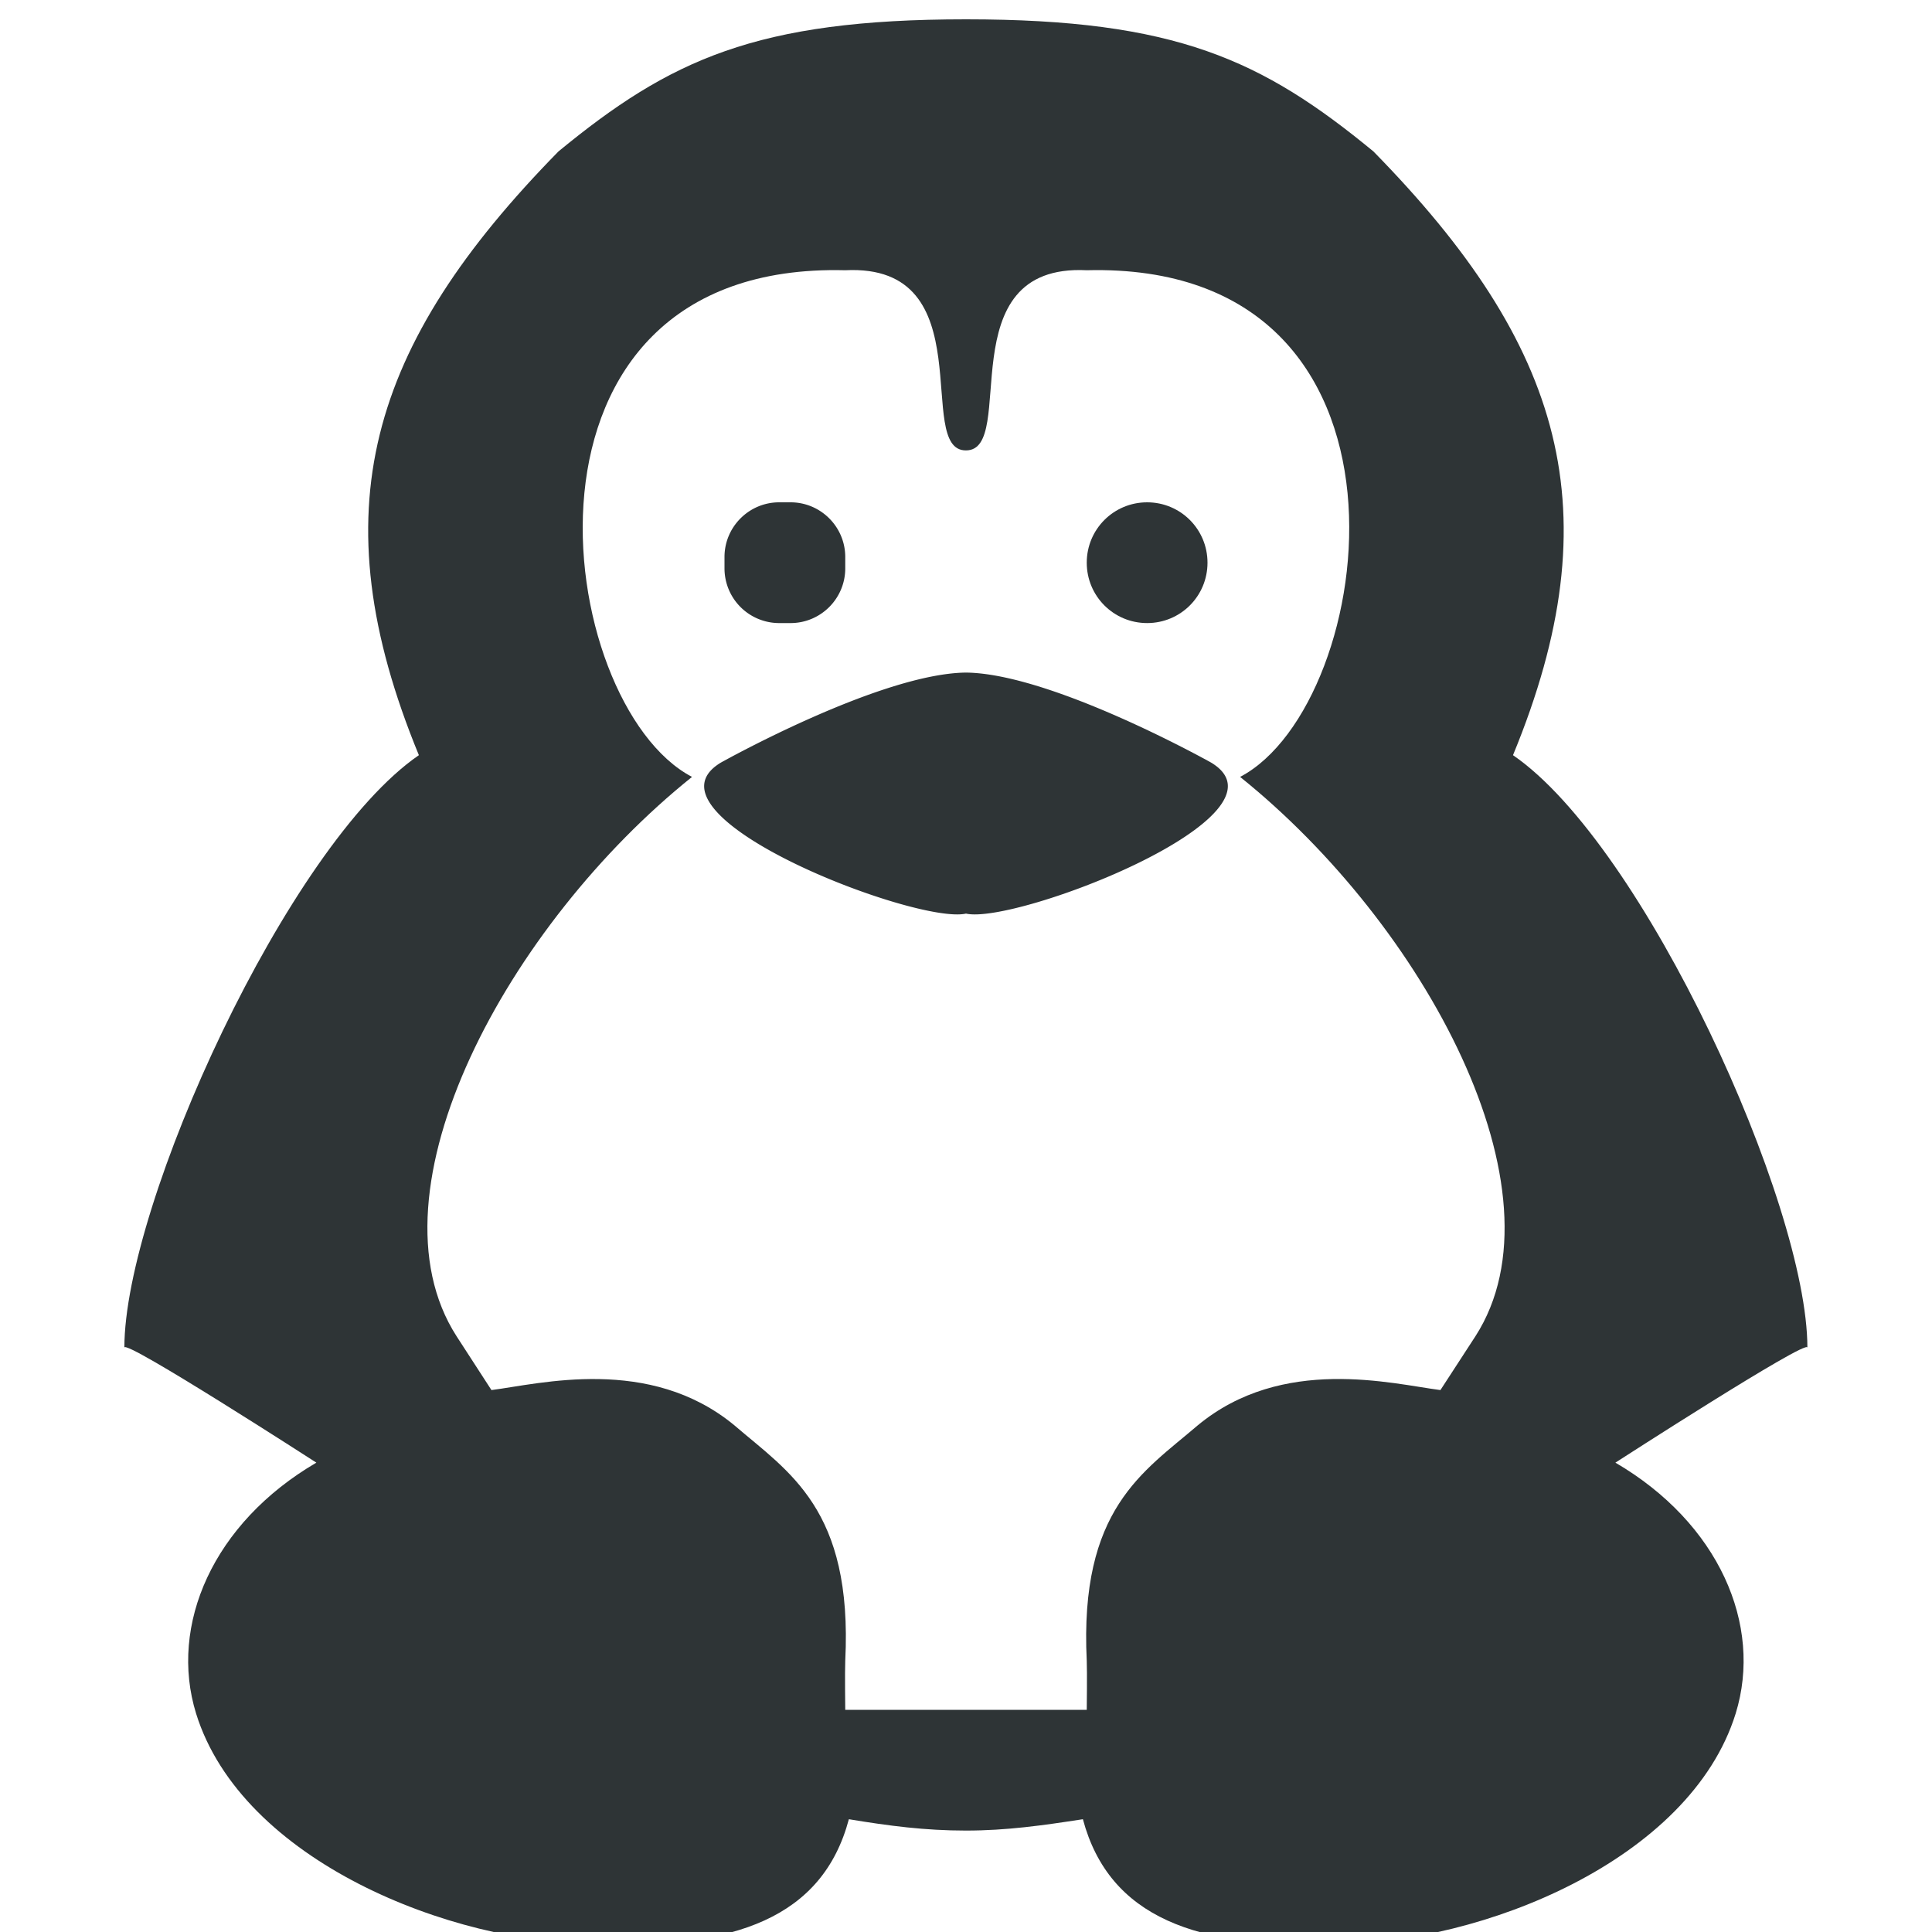 <svg height="16" width="16" xmlns="http://www.w3.org/2000/svg"><filter id="a" height="100%" width="100%" x="0%" y="0%"><feColorMatrix in="SourceGraphic" values="0 0 0 0 1 0 0 0 0 1 0 0 0 0 1 0 0 0 1 0"/></filter><mask id="c"><g filter="url(#a)"><path d="M0 0h16v16H0z" fill-opacity=".3"/></g></mask><clipPath id="b"><path d="M0 0h1024v800H0z"/></clipPath><mask id="e"><g filter="url(#a)"><path d="M0 0h16v16H0z" fill-opacity=".05"/></g></mask><clipPath id="d"><path d="M0 0h1024v800H0z"/></clipPath><mask id="g"><g filter="url(#a)"><path d="M0 0h16v16H0z" fill-opacity=".05"/></g></mask><clipPath id="f"><path d="M0 0h1024v800H0z"/></clipPath><mask id="i"><g filter="url(#a)"><path d="M0 0h16v16H0z" fill-opacity=".05"/></g></mask><clipPath id="h"><path d="M0 0h1024v800H0z"/></clipPath><mask id="k"><g filter="url(#a)"><path d="M0 0h16v16H0z" fill-opacity=".05"/></g></mask><clipPath id="j"><path d="M0 0h1024v800H0z"/></clipPath><mask id="m"><g filter="url(#a)"><path d="M0 0h16v16H0z" fill-opacity=".05"/></g></mask><clipPath id="l"><path d="M0 0h1024v800H0z"/></clipPath><mask id="o"><g filter="url(#a)"><path d="M0 0h16v16H0z" fill-opacity=".05"/></g></mask><clipPath id="n"><path d="M0 0h1024v800H0z"/></clipPath><mask id="q"><g filter="url(#a)"><path d="M0 0h16v16H0z" fill-opacity=".3"/></g></mask><clipPath id="p"><path d="M0 0h1024v800H0z"/></clipPath><mask id="s"><g filter="url(#a)"><path d="M0 0h16v16H0z" fill-opacity=".5"/></g></mask><clipPath id="r"><path d="M0 0h1024v800H0z"/></clipPath><mask id="u"><g filter="url(#a)"><path d="M0 0h16v16H0z" fill-opacity=".4"/></g></mask><clipPath id="t"><path d="M0 0h1024v800H0z"/></clipPath><mask id="w"><g filter="url(#a)"><path d="M0 0h16v16H0z" fill-opacity=".4"/></g></mask><clipPath id="v"><path d="M0 0h1024v800H0z"/></clipPath><mask id="y"><g filter="url(#a)"><path d="M0 0h16v16H0z" fill-opacity=".5"/></g></mask><clipPath id="x"><path d="M0 0h1024v800H0z"/></clipPath><mask id="A"><g filter="url(#a)"><path d="M0 0h16v16H0z" fill-opacity=".5"/></g></mask><clipPath id="z"><path d="M0 0h1024v800H0z"/></clipPath><g clip-path="url(#b)" mask="url(#c)" transform="translate(-220 -140)"><path d="M562.46 212.059h10.45c-1.183.492-1.297 2.46 0 3h-10.45zm0 0" fill="#2e3436"/></g><g clip-path="url(#d)" mask="url(#e)" transform="translate(-220 -140)"><path d="M16 632h1v1h-1zm0 0" fill="#2e3436" fill-rule="evenodd"/></g><g clip-path="url(#f)" mask="url(#g)" transform="translate(-220 -140)"><path d="M17 631h1v1h-1zm0 0" fill="#2e3436" fill-rule="evenodd"/></g><g clip-path="url(#h)" mask="url(#i)" transform="translate(-220 -140)"><path d="M18 634h1v1h-1zm0 0" fill="#2e3436" fill-rule="evenodd"/></g><g clip-path="url(#j)" mask="url(#k)" transform="translate(-220 -140)"><path d="M16 634h1v1h-1zm0 0" fill="#2e3436" fill-rule="evenodd"/></g><g clip-path="url(#l)" mask="url(#m)" transform="translate(-220 -140)"><path d="M17 635h1v1h-1zm0 0" fill="#2e3436" fill-rule="evenodd"/></g><g clip-path="url(#n)" mask="url(#o)" transform="translate(-220 -140)"><path d="M19 635h1v1h-1zm0 0" fill="#2e3436" fill-rule="evenodd"/></g><g clip-path="url(#p)" mask="url(#q)" transform="translate(-220 -140)"><path d="M136 660v7h7v-7zm0 0" fill="#2e3436"/></g><g clip-path="url(#r)" mask="url(#s)" transform="translate(-220 -140)"><path d="M199 642h3v12h-3zm0 0" fill="#2e3436"/></g><g clip-path="url(#t)" mask="url(#u)" transform="translate(-220 -140)"><path d="M209.5 144.16c.277 0 .5.223.5.5v1c0 .278-.223.5-.5.5s-.5-.222-.5-.5v-1c0-.277.223-.5.5-.5zm0 0" fill="#2e3436"/></g><g clip-path="url(#v)" mask="url(#w)" transform="translate(-220 -140)"><path d="M206.5 144.16c.277 0 .5.223.5.5v1c0 .278-.223.5-.5.5s-.5-.222-.5-.5v-1c0-.277.223-.5.5-.5zm0 0" fill="#2e3436"/></g><g fill="#2e3436"><path d="M9.5 4.16c.277 0 .5.223.5.5s-.223.5-.5.5-.5-.223-.5-.5.223-.5.5-.5zm0 0"/><path d="M8 .16c-1.738 0-2.453.336-3.375 1.094-1.574 1.605-1.988 2.98-1.156 5C2.383 7 1.03 9.973 1.03 11.16c0-.074 1.59.953 1.59.953-.855.5-1.223 1.344-.996 2.078.379 1.22 2.113 1.907 3.313 1.907 1.144.043 1.875-.215 2.093-1.032.332.055.63.094.969.094s.637-.043.969-.094c.219.817.949 1.075 2.094 1.032 1.199 0 2.933-.688 3.312-1.907.227-.734-.14-1.578-.996-2.078 0 0 1.59-1.027 1.59-.953 0-1.187-1.352-4.16-2.438-4.906.832-2.02.418-3.395-1.156-5C10.453.496 9.738.16 8 .16zM7 2.238c1.156-.058.566 1.496 1 1.492.434 0-.156-1.55 1-1.492 2.918-.074 2.418 3.594 1.27 4.196 1.523 1.222 2.722 3.43 1.949 4.632l-.29.446c-.398-.051-1.308-.29-2.011.293-.45.386-.98.691-.918 1.949.004.09 0 .406 0 .406H7s-.004-.316 0-.406c.063-1.258-.469-1.563-.918-1.95-.703-.581-1.613-.343-2.012-.292l-.289-.446c-.773-1.203.426-3.41 1.95-4.632C4.581 5.832 4.081 2.164 7 2.238zm0 0"/><path d="M8 5.57c-.715.008-2.031.746-2.031.746-.723.438 1.62 1.344 2.031 1.25.41.094 2.754-.812 2.031-1.25 0 0-1.316-.738-2.031-.746zM6.453 4.16h.094c.25 0 .453.203.453.453v.094c0 .25-.203.453-.453.453h-.094A.453.453 0 0 1 6 4.707v-.094c0-.25.203-.453.453-.453zm0 0"/></g><g clip-path="url(#x)" mask="url(#y)" transform="translate(-220 -140)"><path d="M229.5 143.16c-.547 0-1 .457-1 1 0 .547.453 1 1 1s1-.453 1-1c0-.543-.453-1-1-1zm0 0" fill="#2e3436"/></g><g clip-path="url(#z)" mask="url(#A)" transform="translate(-220 -140)"><path d="M226.453 143.16a.962.962 0 0 0-.953.953v.094c0 .52.434.953.953.953h.094c.52 0 .953-.433.953-.953v-.094a.962.962 0 0 0-.953-.953zm0 0" fill="#2e3436"/></g></svg>